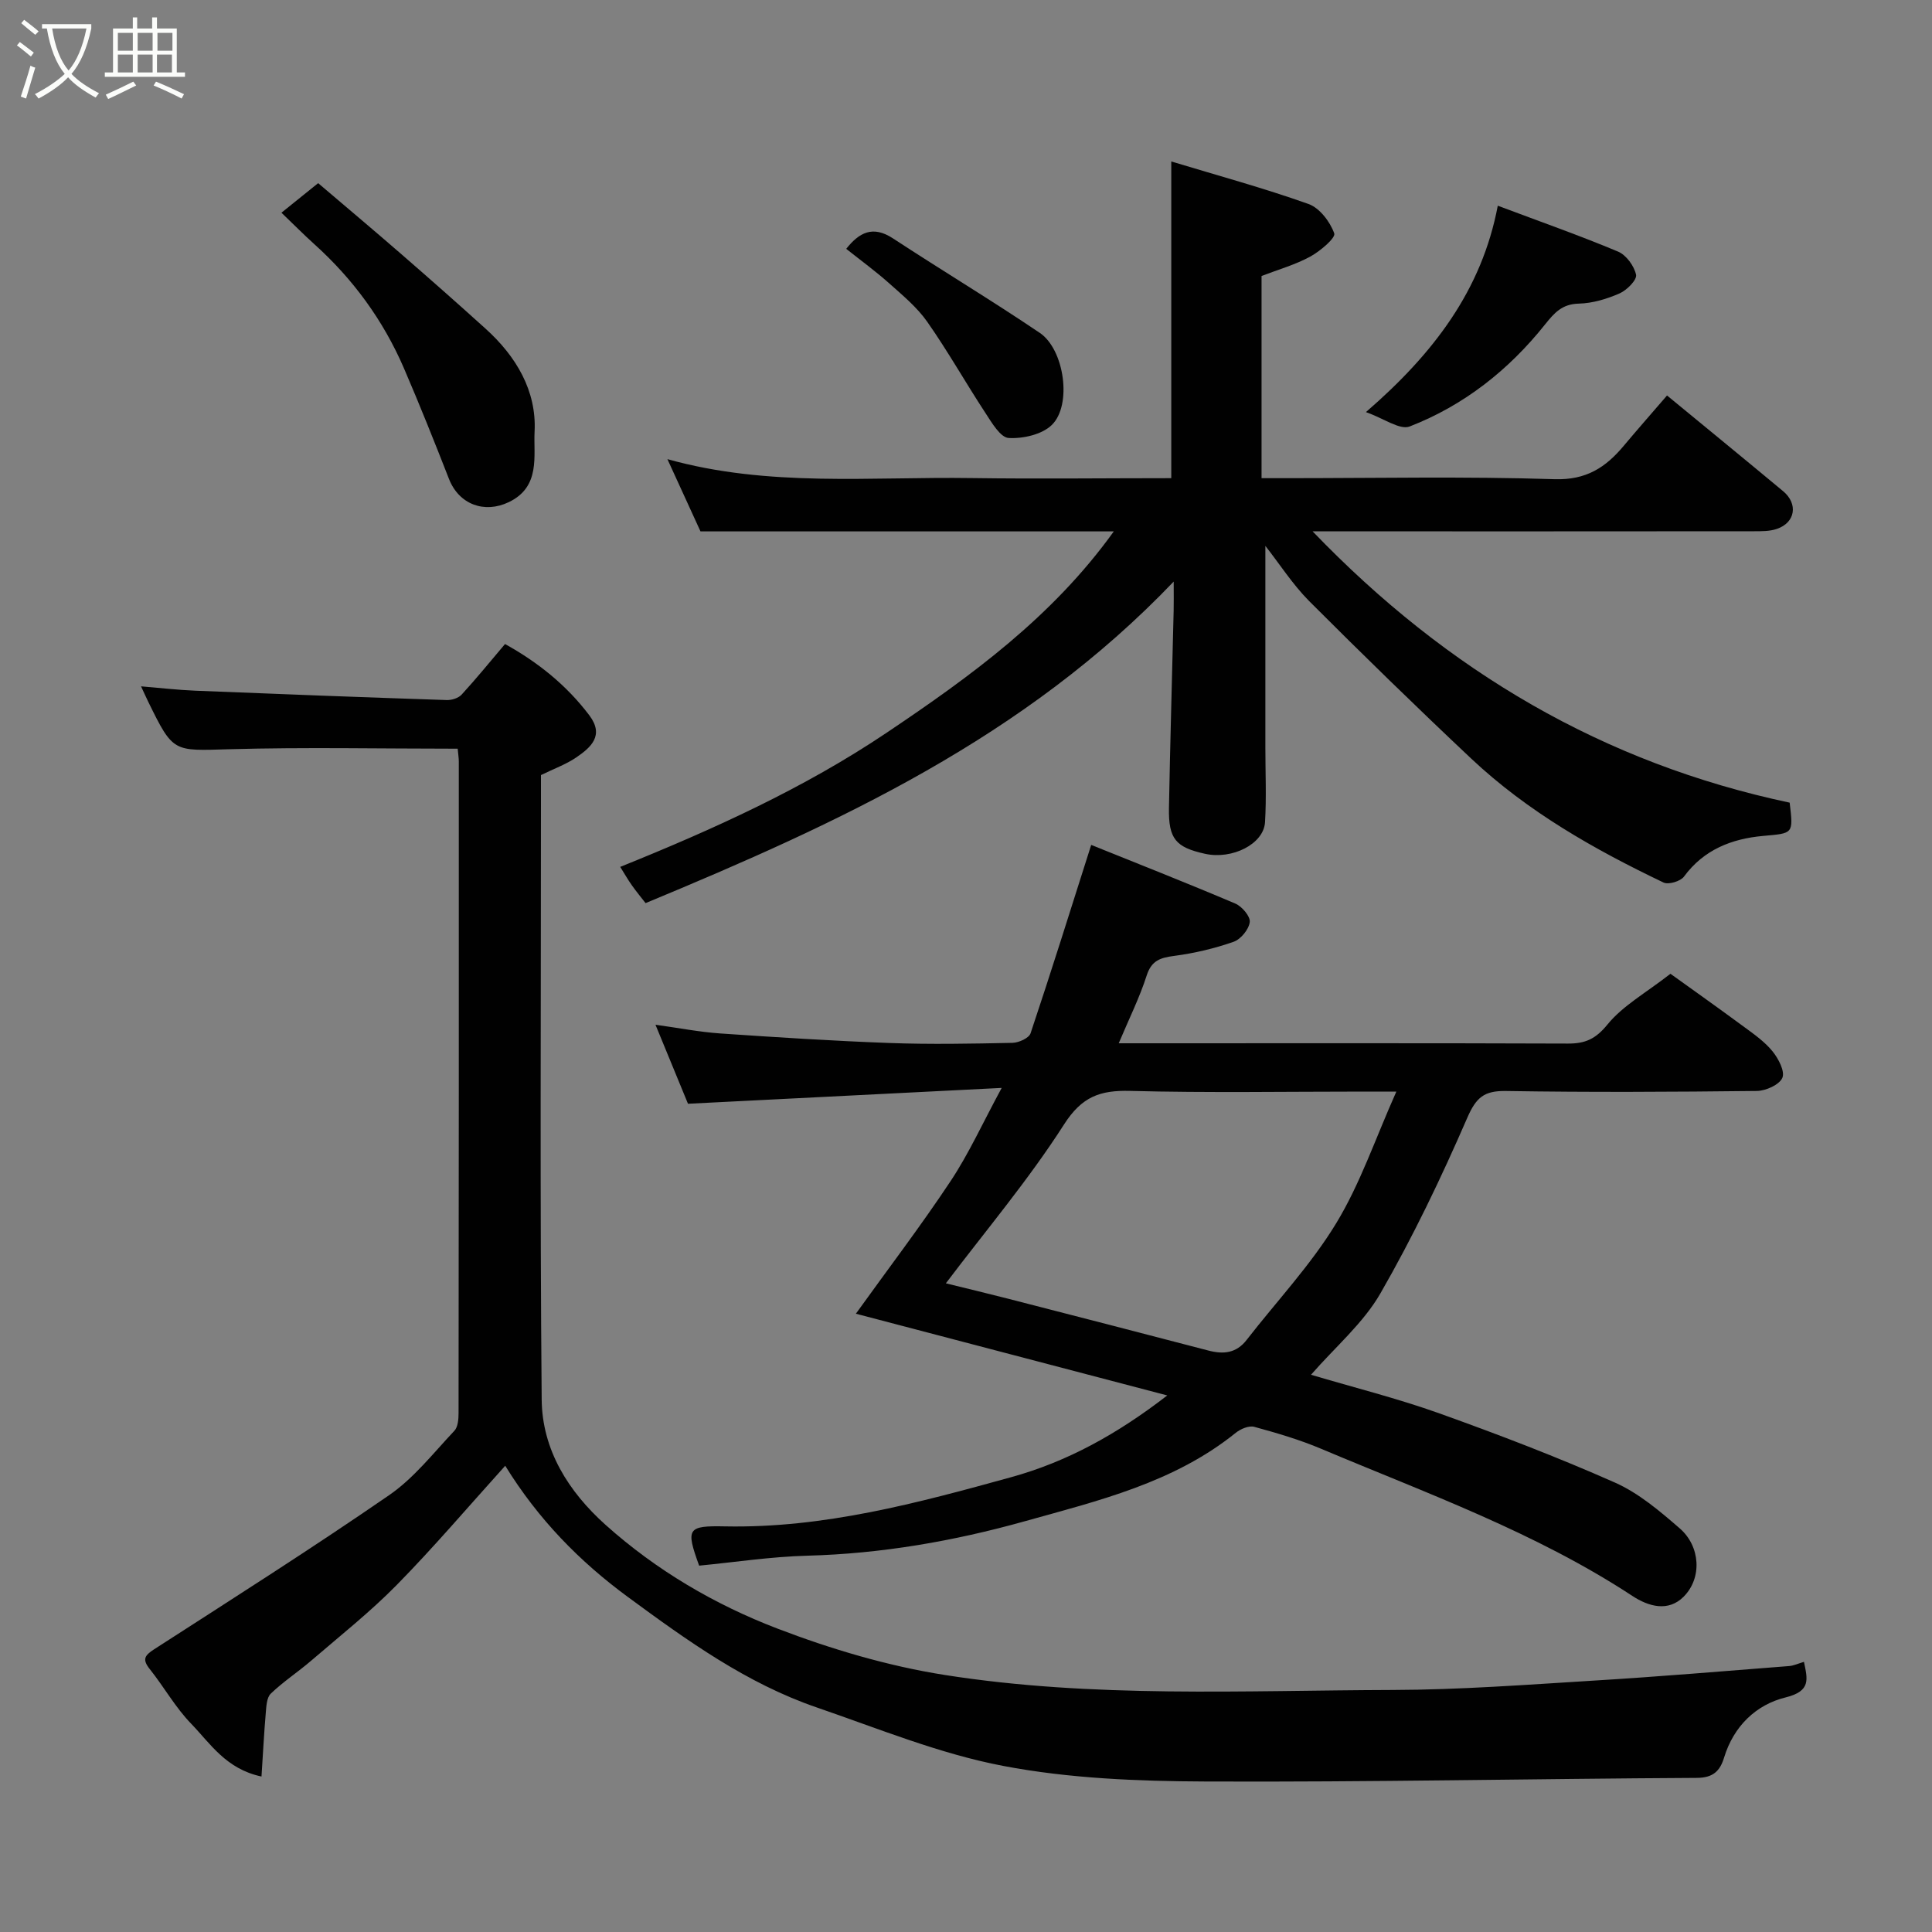 <svg enable-background="new 0 0 400 400" viewBox="0 0 400 400" xmlns="http://www.w3.org/2000/svg"><rect x="0" y="0" width="400" height="400" fill="#808080" stroke="none"/><path d="m6.4 11.7c-1-.8-1.9-1.6-2.9-2.3l.6-.7c.9.7 1.9 1.4 2.9 2.2zm-2.1 8.3c.7-2.1 1.4-4.2 2-6.4.2.1.6.3 1 .4-.7 2.3-1.3 4.4-1.9 6.4zm3-12.8c-1.1-.9-2.1-1.7-2.9-2.4l.6-.7c1 .8 2 1.5 3 2.4zm1.4-1.3v-.9h10.2v.9c-.9 4.2-2.3 7.3-4.1 9.4 1.3 1.4 3.2 2.7 5.7 4-.2.2-.4.5-.7.9-2.5-1.4-4.4-2.7-5.7-4.2-1.4 1.5-3.5 3-6.1 4.4 0 0 0 0-.1-.1-.3-.4-.5-.7-.7-.8 2.7-1.4 4.7-2.8 6.2-4.2-1.8-2.2-3-5.3-3.7-9.4zm9.2 0h-7.1c.6 3.8 1.7 6.7 3.4 8.7 1.7-2 2.9-4.8 3.7-8.7z" fill="#fbfcfa"/><path d="m31.6 3.6h.9v2.3h4.1v9.1h1.7v.9h-16.6v-.9h1.7v-9.1h4.1v-2.3h.9v2.3h3.1v-2.3zm-4 13.3.6.8c-1.9.9-3.8 1.9-5.8 2.8-.2-.3-.3-.6-.5-.9 2-.9 3.9-1.8 5.7-2.7zm-3.2-10.1v3.7h3.1v-3.7zm0 4.5v3.7h3.1v-3.7zm4.1-4.5v3.7h3.1v-3.7zm0 4.5v3.7h3.1v-3.7zm9.1 9.1c-2.1-1.1-4.1-2-5.8-2.7l.5-.8c2.2.9 4.1 1.8 5.8 2.6zm-1.9-13.6h-3.1v3.7h3.1zm-3.2 4.5v3.7h3.1v-3.7z" fill="#fbfcfa"/><g fill="#010101"><path d="m94.76 155.01c-16.04 0-31.69-.33-47.31.11-11.58.33-11.57.78-16.76-9.83-.43-.88-.83-1.78-1.49-3.19 3.99.33 7.59.75 11.21.9 17.36.71 34.72 1.36 52.09 1.94 1.03.03 2.4-.4 3.07-1.12 2.99-3.26 5.79-6.7 8.99-10.48 6.72 3.72 12.71 8.47 17.46 14.77 3.13 4.16.34 6.62-2.7 8.7-2.14 1.46-4.67 2.36-7.32 3.66v5.82c0 41.15-.22 82.31.15 123.46.09 10.4 5.51 19.05 13.26 25.99 10.48 9.38 22.55 16.46 35.52 21.43 11.15 4.27 22.86 7.75 34.64 9.61 30.75 4.84 61.86 3.2 92.84 3.11 13.87-.04 27.74-1.09 41.6-1.94 13.48-.82 26.94-1.96 40.4-3.01.94-.07 1.85-.51 3.08-.87.74 3.59 1.51 6.06-3.83 7.37-6.1 1.5-10.73 5.97-12.7 12.43-.85 2.78-2.25 4.2-5.63 4.22-33.93.18-67.85.9-101.78.75-13.97-.06-28.16-.62-41.82-3.22-13.16-2.5-25.83-7.72-38.6-12.1-14.53-4.98-26.83-13.84-39.09-22.85-10.07-7.4-18.59-16.1-25.44-27.2-7.71 8.54-14.78 16.86-22.41 24.63-5.53 5.63-11.77 10.57-17.77 15.73-2.72 2.34-5.77 4.33-8.35 6.81-.87.83-.93 2.67-1.05 4.07-.36 4.18-.57 8.36-.88 13.1-7.36-1.56-10.61-6.85-14.56-10.93-3.27-3.37-5.62-7.61-8.57-11.31-1.6-2.01-1.09-2.82.93-4.12 16.3-10.51 32.69-20.91 48.65-31.91 5.12-3.53 9.14-8.71 13.48-13.31.75-.79.87-2.42.87-3.66.06-44.98.06-89.97.05-134.95 0-.65-.11-1.3-.23-2.61z"/><path d="m177.2 271.99c6.71-9.34 13.47-18.2 19.62-27.47 3.76-5.66 6.59-11.93 10.57-19.28-22.37 1.13-43.57 2.2-64.95 3.28-2.1-5.1-4.31-10.47-6.73-16.36 4.79.66 9.05 1.5 13.34 1.8 11.69.8 23.38 1.55 35.08 1.98 8.49.31 16.99.15 25.49-.03 1.31-.03 3.42-.98 3.75-1.98 4.22-12.6 8.19-25.29 12.55-39 9.16 3.69 19.55 7.78 29.83 12.14 1.38.58 3.15 2.67 3 3.83-.19 1.53-1.86 3.57-3.35 4.09-3.94 1.38-8.09 2.36-12.24 2.91-2.86.38-4.73.9-5.75 4.06-1.47 4.59-3.65 8.95-5.79 14.04h5.57c29.15 0 58.31-.05 87.46.06 3.58.01 5.73-.96 8.17-3.96 3.17-3.89 7.92-6.51 13.03-10.49 3.46 2.49 9.35 6.66 15.15 10.93 2.11 1.55 4.34 3.11 5.97 5.11 1.23 1.51 2.62 4.16 2.05 5.5-.61 1.43-3.42 2.7-5.28 2.72-17.32.2-34.65.29-51.97.01-4.53-.07-6.16 1.35-8 5.58-5.38 12.38-11.24 24.63-17.97 36.32-3.55 6.17-9.32 11.06-14.37 16.85 8.88 2.64 17.9 4.89 26.62 8.01 12.24 4.38 24.41 9.04 36.28 14.3 4.93 2.18 9.31 5.91 13.45 9.5 4.27 3.71 4.66 10.25.82 14.12-3.18 3.21-7.25 2.08-10.62-.13-20.06-13.17-42.53-21.23-64.44-30.47-4.47-1.89-9.18-3.27-13.86-4.55-1.1-.3-2.82.43-3.82 1.23-12.83 10.35-28.42 14.05-43.76 18.34-14.71 4.11-29.64 6.7-44.97 7.11-7.52.2-15.01 1.35-22.38 2.06-2.79-7.7-2.47-8.29 5.36-8.13 20.42.41 39.85-4.83 59.26-10.19 11.58-3.2 21.92-8.9 32.3-16.92-21.55-5.65-42.21-11.07-64.47-16.92zm111.9-45.99c-3.14 0-4.93 0-6.71 0-16.14 0-32.29.28-48.42-.14-6.22-.16-9.98 1.18-13.67 6.94-7.36 11.5-16.25 22.02-24.47 32.9 4.11 1.01 8.48 2.05 12.83 3.17 13.84 3.56 27.68 7.12 41.5 10.74 3.15.83 5.81.56 7.94-2.19 6.22-8.01 13.28-15.5 18.51-24.1 5-8.2 8.13-17.56 12.49-27.32z"/><path d="m261.98 113.02v41.72c0 5.17.24 10.35-.07 15.49-.28 4.53-6.8 7.78-12.42 6.54-6.08-1.34-7.58-3.09-7.47-9.48.25-13.6.65-27.2.97-40.8.04-1.59.01-3.18.01-6.08-30.88 32.32-69.28 49.97-109.34 66.57-.81-1.05-1.88-2.33-2.84-3.69-.85-1.2-1.57-2.48-2.41-3.81 19.2-7.74 38.02-16.25 55.21-27.81 17.32-11.64 34.23-23.88 46.98-41.65-14.38 0-28.46 0-42.54 0-14.09 0-28.18 0-43.03 0-1.91-4.18-4.27-9.34-6.85-14.96 20.92 5.86 42.08 3.6 63.09 3.92 13.66.19 27.32.02 41.23.02 0-21.69 0-43.17 0-65.57 9.62 2.91 19.13 5.5 28.4 8.8 2.31.82 4.48 3.68 5.34 6.09.33.93-2.91 3.68-4.96 4.8-3.12 1.7-6.63 2.69-10.09 4.02v41.86h5.18c18.5 0 37.01-.38 55.49.21 6.55.21 10.57-2.43 14.31-6.9 2.86-3.41 5.8-6.75 8.97-10.43 8.21 6.76 16.15 13.25 24.03 19.81 3.15 2.62 2.55 6.5-1.28 7.81-1.51.52-3.25.49-4.89.49-28.33.03-56.67.02-85 .02-1.77 0-3.54 0-6.24 0 27.9 29.03 60.33 48.03 98.77 56.17.78 6.55.76 6.32-5.51 6.89-6.49.59-12.26 2.83-16.37 8.42-.71.97-3.2 1.72-4.23 1.23-14.36-6.86-28.16-14.69-39.83-25.67-11.37-10.7-22.56-21.61-33.6-32.66-3.41-3.46-6.1-7.67-9.01-11.37z"/><path d="m58.27 44.04c2.7-2.18 4.84-3.9 7.6-6.12 5.68 4.84 11.52 9.74 17.27 14.74 5.84 5.07 11.64 10.19 17.38 15.38 6.32 5.7 10.6 12.86 10.16 21.33-.26 4.94 1.32 11.42-5.36 14.6-5.03 2.4-10.3.48-12.37-4.83-3-7.68-6.06-15.33-9.32-22.9-4.29-9.94-10.56-18.5-18.61-25.74-2.1-1.89-4.09-3.91-6.75-6.46z"/><path d="m282.8 85.32c14.04-12.15 23.99-25.26 27.3-42.73 8.87 3.33 16.98 6.18 24.9 9.5 1.69.71 3.35 2.98 3.73 4.8.22 1.05-1.91 3.2-3.42 3.86-2.63 1.15-5.58 2.04-8.42 2.11-3.47.08-5.06 1.88-7.04 4.36-7.49 9.39-16.78 16.73-28 21.08-2.03.78-5.31-1.66-9.05-2.98z"/><path d="m175.2 51.52c2.65-3.33 5.45-4.93 9.67-2.17 10.08 6.61 20.42 12.82 30.41 19.57 5.11 3.45 6.71 14.97 2.48 19.07-2.04 1.98-5.96 2.86-8.93 2.69-1.7-.1-3.48-3.14-4.79-5.15-4.1-6.25-7.78-12.79-12.06-18.9-2.11-3.01-5.08-5.47-7.86-7.95-2.8-2.5-5.85-4.72-8.92-7.16z"/></g></svg>